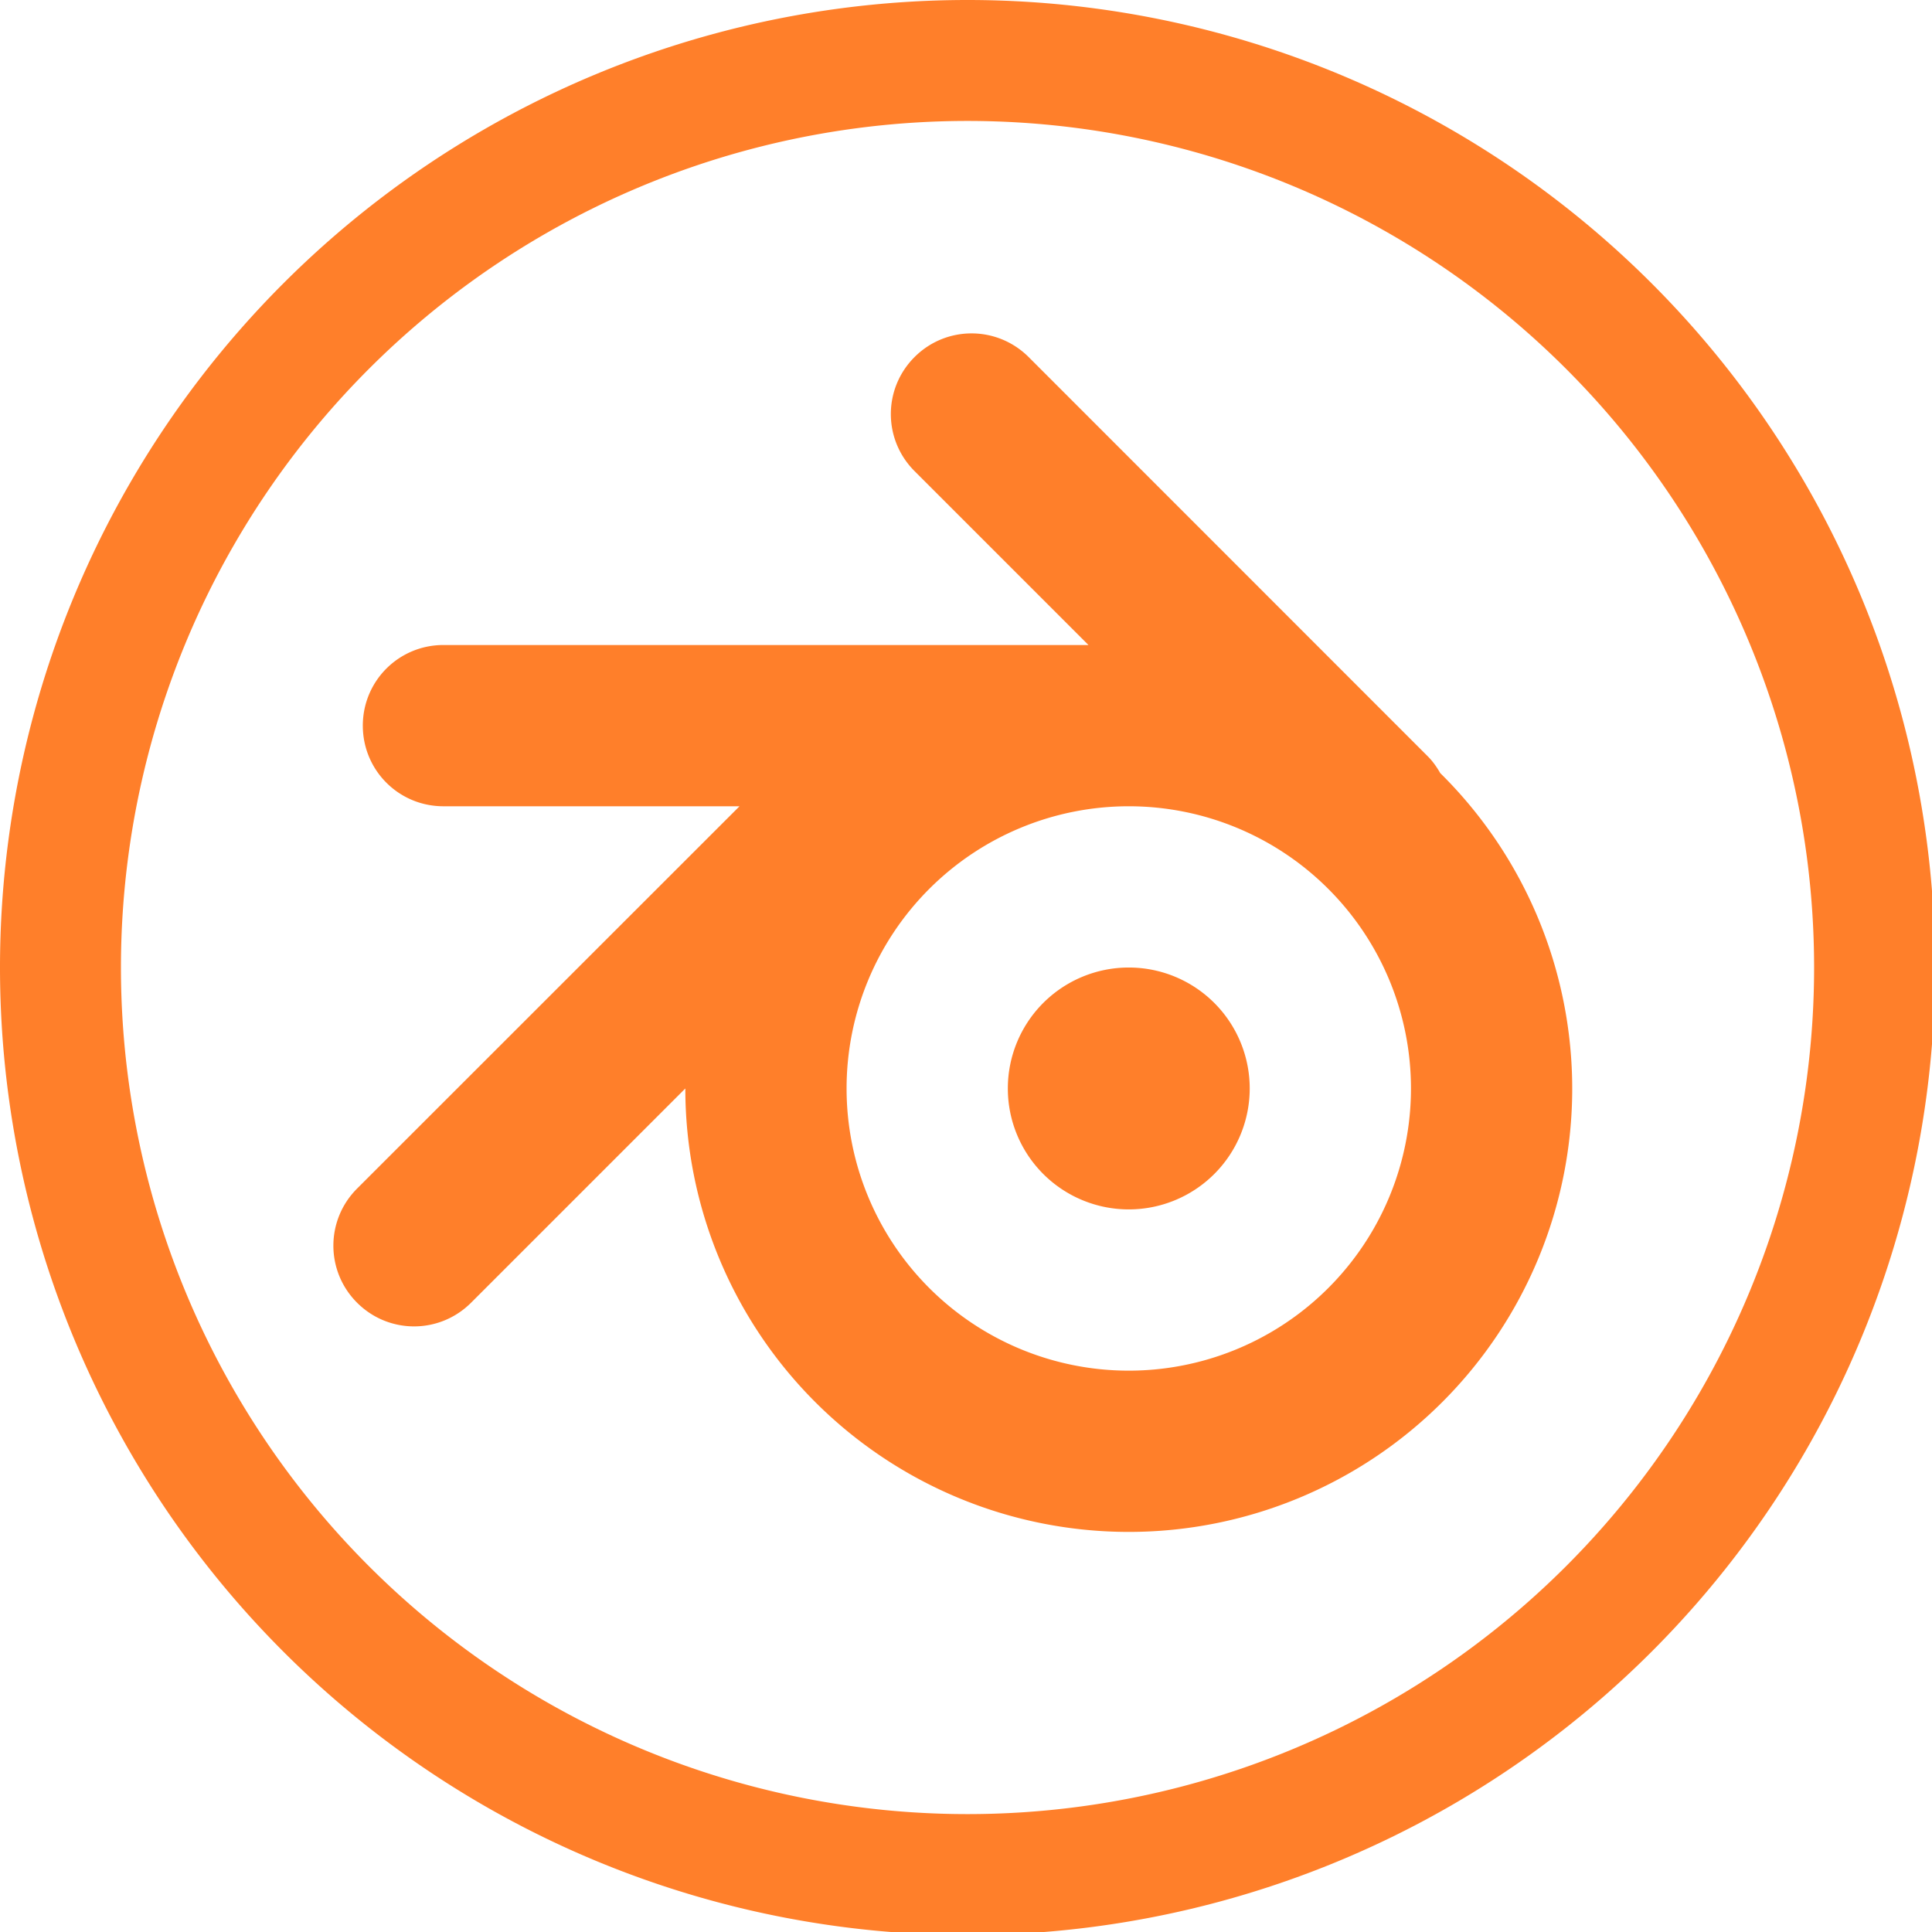 <?xml version="1.0" encoding="UTF-8" standalone="no"?>
<svg
   xmlns:dc="http://purl.org/dc/elements/1.1/"
   xmlns:cc="http://creativecommons.org/ns#"
   xmlns:rdf="http://www.w3.org/1999/02/22-rdf-syntax-ns#"
   xmlns:svg="http://www.w3.org/2000/svg"
   xmlns="http://www.w3.org/2000/svg"
   xmlns:sodipodi="http://sodipodi.sourceforge.net/DTD/sodipodi-0.dtd"
   xmlns:inkscape="http://www.inkscape.org/namespaces/inkscape"
   width="48"
   height="48"
   viewBox="0 0 12.7 12.7"
   version="1.1"
   id="svg4"
   sodipodi:docname="blender.svg"
   inkscape:version="0.92.5 (2060ec1f9f, 2020-04-08)">
  <defs
     id="defs8">
  <style
     id="current-color-scheme"
     type="text/css">
      .ColorScheme-Highlight {
        color:#ff7f2a;
      }
  </style>
  </defs>
  <path
     class="ColorScheme-Highlight"
     style="fill:currentColor"
     d="M 24 0 A 24 24 0 0 0 0 24 A 24 24 0 0 0 24 48 A 24 24 0 0 0 48 24 A 24 24 0 0 0 24 0 z M 24 3 A 21 21 0 0 1 45 24 A 21 21 0 0 1 24 45 A 21 21 0 0 1 3 24 A 21 21 0 0 1 24 3 z M 24.1 8.27 C 23.588 8.27 23.077 8.466 22.686 8.857 C 21.902 9.641 21.902 10.902 22.686 11.686 L 27 16 L 25 16 L 23.5 16 L 11 16 C 9.892 16 9 16.892 9 18 C 9 19.108 9.892 20 11 20 L 18.344 20 L 8.857 29.484 C 8.074 30.268 8.074 31.531 8.857 32.314 C 9.641 33.098 10.902 33.098 11.686 32.314 L 17 27 A 11 11 0 0 0 28 38 A 11 11 0 0 0 39 27 A 11 11 0 0 0 35.727 19.178 C 35.641 19.029 35.542 18.885 35.414 18.758 L 25.516 8.857 C 25.124 8.466 24.611 8.27 24.1 8.27 z M 28 20 A 7 7 0 0 1 35 27 A 7 7 0 0 1 28 34 A 7 7 0 0 1 21 27 A 7 7 0 0 1 28 20 z M 28 24 A 3 3 0 0 0 25 27 A 3 3 0 0 0 28 30 A 3 3 0 0 0 31 27 A 3 3 0 0 0 28 24 z "
     transform="scale(0.265)"
     id="path852" />
</svg>
